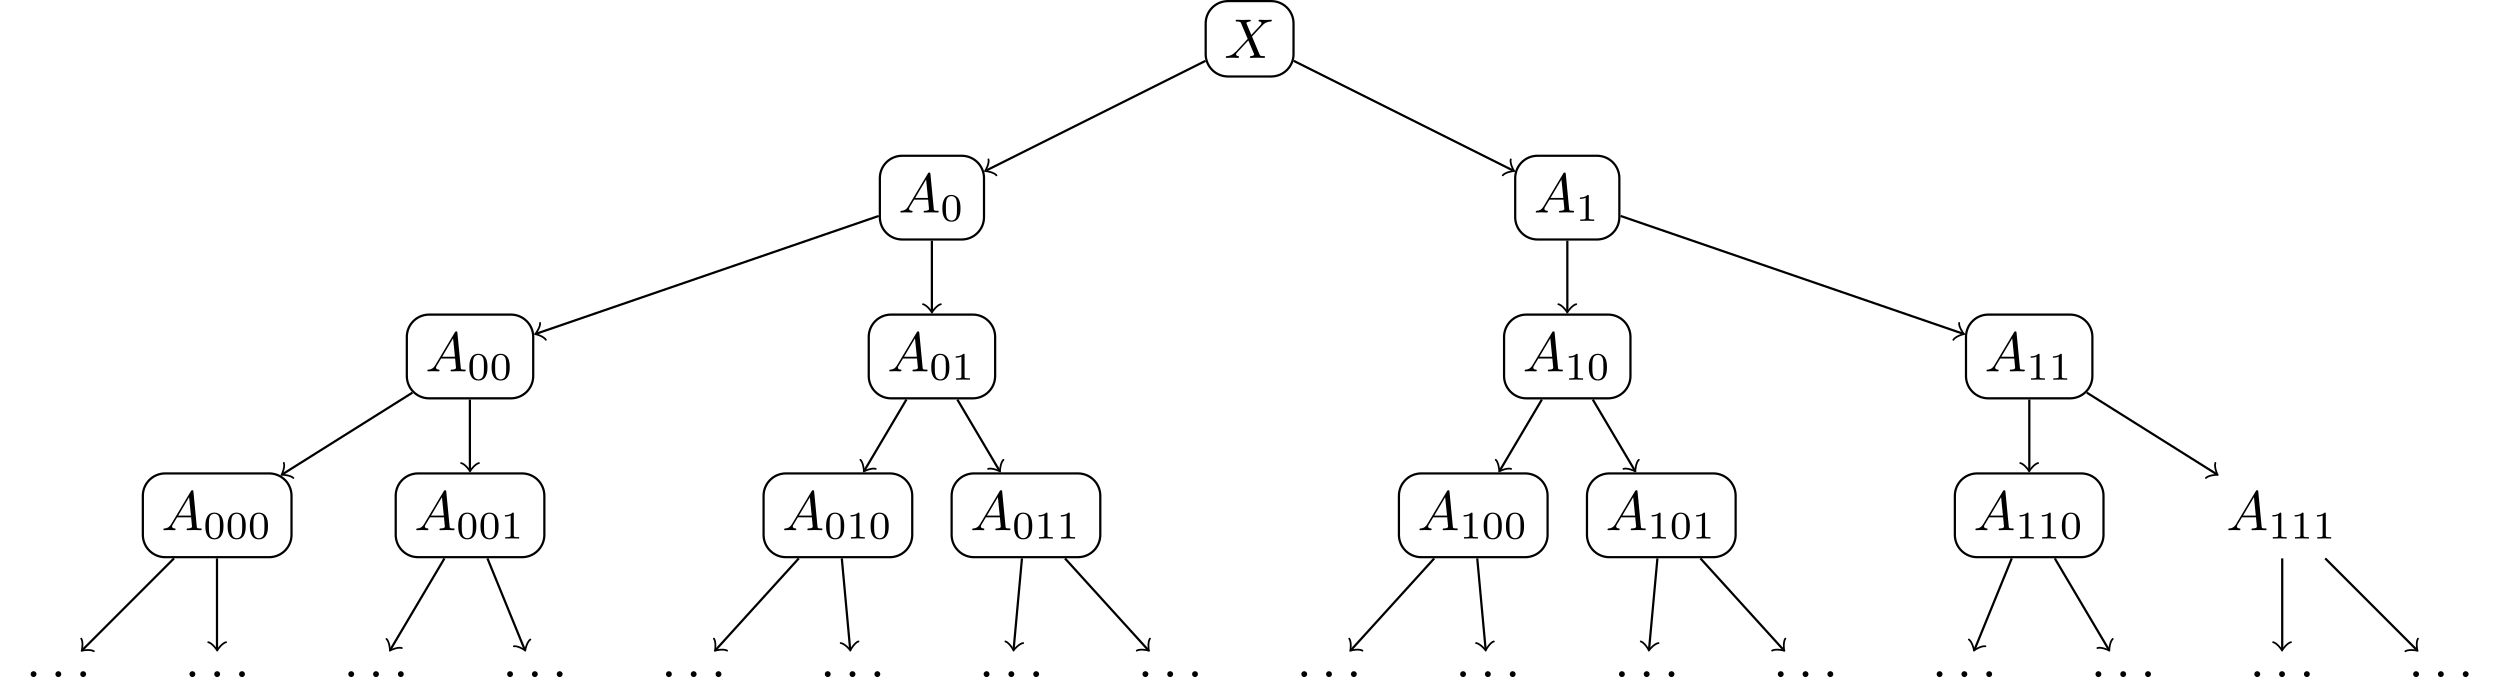 <?xml version="1.0" encoding="UTF-8"?>
<svg xmlns="http://www.w3.org/2000/svg" xmlns:xlink="http://www.w3.org/1999/xlink" width="443.859pt" height="124.355pt" viewBox="0 0 443.859 124.355" version="1.2">
<defs>
<g>
<symbol overflow="visible" id="glyph0-0">
<path style="stroke:none;" d=""/>
</symbol>
<symbol overflow="visible" id="glyph0-1">
<path style="stroke:none;" d="M 4.797 -4.078 L 3.969 -6.047 C 3.938 -6.125 3.922 -6.156 3.922 -6.172 C 3.922 -6.234 4.094 -6.422 4.5 -6.453 C 4.609 -6.469 4.703 -6.484 4.703 -6.641 C 4.703 -6.766 4.594 -6.766 4.562 -6.766 C 4.156 -6.766 3.719 -6.734 3.312 -6.734 C 3.062 -6.734 2.453 -6.766 2.203 -6.766 C 2.141 -6.766 2.016 -6.766 2.016 -6.562 C 2.016 -6.453 2.125 -6.453 2.25 -6.453 C 2.844 -6.453 2.906 -6.359 2.984 -6.141 L 4.156 -3.375 L 2.078 -1.125 L 1.938 -1.016 C 1.453 -0.5 0.984 -0.344 0.484 -0.312 C 0.359 -0.297 0.266 -0.297 0.266 -0.109 C 0.266 -0.094 0.266 0 0.391 0 C 0.688 0 1.016 -0.031 1.328 -0.031 C 1.688 -0.031 2.078 0 2.438 0 C 2.5 0 2.609 0 2.609 -0.203 C 2.609 -0.297 2.516 -0.312 2.5 -0.312 C 2.406 -0.312 2.094 -0.344 2.094 -0.609 C 2.094 -0.766 2.25 -0.938 2.375 -1.062 L 3.375 -2.125 L 4.266 -3.094 L 5.266 -0.734 C 5.312 -0.625 5.312 -0.609 5.312 -0.594 C 5.312 -0.516 5.125 -0.344 4.75 -0.312 C 4.641 -0.297 4.547 -0.281 4.547 -0.125 C 4.547 0 4.656 0 4.703 0 C 4.969 0 5.672 -0.031 5.938 -0.031 C 6.188 -0.031 6.797 0 7.047 0 C 7.109 0 7.234 0 7.234 -0.188 C 7.234 -0.312 7.125 -0.312 7.047 -0.312 C 6.391 -0.312 6.375 -0.344 6.203 -0.75 C 5.812 -1.672 5.156 -3.203 4.922 -3.797 C 5.594 -4.5 6.641 -5.672 6.953 -5.953 C 7.234 -6.188 7.625 -6.422 8.219 -6.453 C 8.344 -6.469 8.438 -6.469 8.438 -6.656 C 8.438 -6.672 8.438 -6.766 8.297 -6.766 C 8 -6.766 7.672 -6.734 7.375 -6.734 C 7 -6.734 6.625 -6.766 6.266 -6.766 C 6.219 -6.766 6.078 -6.766 6.078 -6.562 C 6.078 -6.5 6.125 -6.469 6.203 -6.453 C 6.297 -6.453 6.594 -6.422 6.594 -6.156 C 6.594 -6.016 6.484 -5.891 6.406 -5.797 Z M 4.797 -4.078 "/>
</symbol>
<symbol overflow="visible" id="glyph0-2">
<path style="stroke:none;" d="M 1.766 -1.141 C 1.375 -0.469 0.984 -0.344 0.562 -0.312 C 0.438 -0.297 0.344 -0.297 0.344 -0.109 C 0.344 -0.047 0.391 0 0.469 0 C 0.75 0 1.047 -0.031 1.328 -0.031 C 1.656 -0.031 2 0 2.312 0 C 2.375 0 2.5 0 2.5 -0.188 C 2.5 -0.297 2.422 -0.312 2.344 -0.312 C 2.125 -0.328 1.875 -0.406 1.875 -0.656 C 1.875 -0.766 1.938 -0.875 2.016 -1.016 L 2.781 -2.281 L 5.266 -2.281 C 5.281 -2.078 5.422 -0.734 5.422 -0.641 C 5.422 -0.344 4.906 -0.312 4.703 -0.312 C 4.562 -0.312 4.469 -0.312 4.469 -0.109 C 4.469 0 4.594 0 4.609 0 C 5.016 0 5.438 -0.031 5.844 -0.031 C 6.094 -0.031 6.719 0 6.969 0 C 7.031 0 7.141 0 7.141 -0.203 C 7.141 -0.312 7.047 -0.312 6.922 -0.312 C 6.297 -0.312 6.297 -0.375 6.266 -0.656 L 5.672 -6.859 C 5.641 -7.047 5.641 -7.094 5.484 -7.094 C 5.312 -7.094 5.281 -7.031 5.219 -6.922 Z M 2.969 -2.594 L 4.906 -5.859 L 5.234 -2.594 Z M 2.969 -2.594 "/>
</symbol>
<symbol overflow="visible" id="glyph0-3">
<path style="stroke:none;" d="M 1.906 -0.531 C 1.906 -0.812 1.672 -1.047 1.375 -1.047 C 1.094 -1.047 0.859 -0.812 0.859 -0.531 C 0.859 -0.234 1.094 0 1.375 0 C 1.672 0 1.906 -0.234 1.906 -0.531 Z M 1.906 -0.531 "/>
</symbol>
<symbol overflow="visible" id="glyph1-0">
<path style="stroke:none;" d=""/>
</symbol>
<symbol overflow="visible" id="glyph1-1">
<path style="stroke:none;" d="M 3.578 -2.219 C 3.578 -2.969 3.484 -3.531 3.172 -4.016 C 2.953 -4.328 2.531 -4.609 1.969 -4.609 C 0.359 -4.609 0.359 -2.719 0.359 -2.219 C 0.359 -1.719 0.359 0.141 1.969 0.141 C 3.578 0.141 3.578 -1.719 3.578 -2.219 Z M 1.969 -0.062 C 1.656 -0.062 1.234 -0.25 1.094 -0.812 C 0.984 -1.219 0.984 -1.797 0.984 -2.297 C 0.984 -2.812 0.984 -3.344 1.094 -3.719 C 1.234 -4.266 1.688 -4.406 1.969 -4.406 C 2.344 -4.406 2.703 -4.188 2.828 -3.781 C 2.938 -3.406 2.953 -2.906 2.953 -2.297 C 2.953 -1.797 2.953 -1.281 2.859 -0.844 C 2.719 -0.203 2.25 -0.062 1.969 -0.062 Z M 1.969 -0.062 "/>
</symbol>
<symbol overflow="visible" id="glyph1-2">
<path style="stroke:none;" d="M 2.328 -4.406 C 2.328 -4.594 2.312 -4.609 2.109 -4.609 C 1.672 -4.172 1.047 -4.156 0.75 -4.156 L 0.75 -3.906 C 0.922 -3.906 1.375 -3.906 1.766 -4.109 L 1.766 -0.562 C 1.766 -0.344 1.766 -0.25 1.062 -0.25 L 0.812 -0.25 L 0.812 0 C 0.922 0 1.781 -0.031 2.047 -0.031 C 2.25 -0.031 3.125 0 3.281 0 L 3.281 -0.25 L 3.016 -0.25 C 2.328 -0.25 2.328 -0.344 2.328 -0.562 Z M 2.328 -4.406 "/>
</symbol>
</g>
</defs>
<g id="surface1">
<path style="fill:none;stroke-width:0.399;stroke-linecap:butt;stroke-linejoin:miter;stroke:rgb(0%,0%,0%);stroke-opacity:1;stroke-miterlimit:10;" d="M -7.865 -3.933 L -46.962 -23.479 " transform="matrix(0.995,0,0,-0.995,221.86,6.888)"/>
<path style="fill:none;stroke-width:0.319;stroke-linecap:round;stroke-linejoin:round;stroke:rgb(0%,0%,0%);stroke-opacity:1;stroke-miterlimit:10;" d="M -1.196 1.593 C -1.095 0.994 -0.001 0.1 0.299 -0.002 C 0 -0.098 -1.094 -0.996 -1.196 -1.594 " transform="matrix(-0.89,0.445,0.445,0.89,175.142,30.247)"/>
<path style="fill:none;stroke-width:0.399;stroke-linecap:butt;stroke-linejoin:miter;stroke:rgb(0%,0%,0%);stroke-opacity:1;stroke-miterlimit:10;" d="M 7.864 -3.933 L 46.961 -23.479 " transform="matrix(0.995,0,0,-0.995,221.86,6.888)"/>
<path style="fill:none;stroke-width:0.319;stroke-linecap:round;stroke-linejoin:round;stroke:rgb(0%,0%,0%);stroke-opacity:1;stroke-miterlimit:10;" d="M -1.196 1.594 C -1.095 0.995 -0 0.098 0.298 0.001 C 0.001 -0.099 -1.096 -0.995 -1.196 -1.593 " transform="matrix(0.89,0.445,0.445,-0.89,268.578,30.247)"/>
<path style="fill:none;stroke-width:0.399;stroke-linecap:butt;stroke-linejoin:miter;stroke:rgb(0%,0%,0%);stroke-opacity:1;stroke-miterlimit:10;" d="M -66.186 -31.611 L -127.243 -52.606 " transform="matrix(0.995,0,0,-0.995,221.86,6.888)"/>
<path style="fill:none;stroke-width:0.319;stroke-linecap:round;stroke-linejoin:round;stroke:rgb(0%,0%,0%);stroke-opacity:1;stroke-miterlimit:10;" d="M -1.195 1.594 C -1.098 0.995 0.001 0.098 0.299 0 C -0.001 -0.1 -1.097 -0.994 -1.196 -1.595 " transform="matrix(-0.941,0.323,0.323,0.941,95.274,59.223)"/>
<path style="fill:none;stroke-width:0.399;stroke-linecap:butt;stroke-linejoin:miter;stroke:rgb(0%,0%,0%);stroke-opacity:1;stroke-miterlimit:10;" d="M -56.695 -36.016 L -56.695 -48.565 " transform="matrix(0.995,0,0,-0.995,221.86,6.888)"/>
<path style="fill:none;stroke-width:0.319;stroke-linecap:round;stroke-linejoin:round;stroke:rgb(0%,0%,0%);stroke-opacity:1;stroke-miterlimit:10;" d="M -1.197 1.592 C -1.094 0.996 0.001 0.1 0.299 -0.002 C 0.001 -0.1 -1.094 -0.995 -1.197 -1.596 " transform="matrix(0,0.995,0.995,0,165.459,55.202)"/>
<path style="fill:none;stroke-width:0.399;stroke-linecap:butt;stroke-linejoin:miter;stroke:rgb(0%,0%,0%);stroke-opacity:1;stroke-miterlimit:10;" d="M 56.694 -36.016 L 56.694 -48.565 " transform="matrix(0.995,0,0,-0.995,221.86,6.888)"/>
<path style="fill:none;stroke-width:0.319;stroke-linecap:round;stroke-linejoin:round;stroke:rgb(0%,0%,0%);stroke-opacity:1;stroke-miterlimit:10;" d="M -1.197 1.595 C -1.094 0.998 0.001 0.099 0.299 0.001 C 0.001 -0.101 -1.094 -0.997 -1.197 -1.593 " transform="matrix(0,0.995,0.995,0,278.261,55.202)"/>
<path style="fill:none;stroke-width:0.399;stroke-linecap:butt;stroke-linejoin:miter;stroke:rgb(0%,0%,0%);stroke-opacity:1;stroke-miterlimit:10;" d="M 66.185 -31.611 L 127.242 -52.606 " transform="matrix(0.995,0,0,-0.995,221.86,6.888)"/>
<path style="fill:none;stroke-width:0.319;stroke-linecap:round;stroke-linejoin:round;stroke:rgb(0%,0%,0%);stroke-opacity:1;stroke-miterlimit:10;" d="M -1.197 1.595 C -1.094 0.995 -0.002 0.1 0.299 -0 C 0 -0.099 -1.095 -0.995 -1.196 -1.594 " transform="matrix(0.941,0.323,0.323,-0.941,348.446,59.223)"/>
<path style="fill:none;stroke-width:0.399;stroke-linecap:butt;stroke-linejoin:miter;stroke:rgb(0%,0%,0%);stroke-opacity:1;stroke-miterlimit:10;" d="M -149.381 -63.137 L -172.524 -77.673 " transform="matrix(0.995,0,0,-0.995,221.86,6.888)"/>
<path style="fill:none;stroke-width:0.319;stroke-linecap:round;stroke-linejoin:round;stroke:rgb(0%,0%,0%);stroke-opacity:1;stroke-miterlimit:10;" d="M -1.196 1.593 C -1.097 0.997 -0.001 0.1 0.298 0 C -0.001 -0.099 -1.097 -0.996 -1.194 -1.594 " transform="matrix(-0.842,0.529,0.529,0.842,50.228,84.158)"/>
<path style="fill:none;stroke-width:0.399;stroke-linecap:butt;stroke-linejoin:miter;stroke:rgb(0%,0%,0%);stroke-opacity:1;stroke-miterlimit:10;" d="M -139.129 -64.366 L -139.129 -76.911 " transform="matrix(0.995,0,0,-0.995,221.86,6.888)"/>
<path style="fill:none;stroke-width:0.319;stroke-linecap:round;stroke-linejoin:round;stroke:rgb(0%,0%,0%);stroke-opacity:1;stroke-miterlimit:10;" d="M -1.194 1.594 C -1.096 0.997 -0 0.101 0.298 -0.001 C -0 -0.099 -1.096 -0.998 -1.194 -1.595 " transform="matrix(0,0.995,0.995,0,83.45,83.403)"/>
<path style="fill:none;stroke-width:0.399;stroke-linecap:butt;stroke-linejoin:miter;stroke:rgb(0%,0%,0%);stroke-opacity:1;stroke-miterlimit:10;" d="M -61.234 -64.366 L -68.699 -76.974 " transform="matrix(0.995,0,0,-0.995,221.86,6.888)"/>
<path style="fill:none;stroke-width:0.319;stroke-linecap:round;stroke-linejoin:round;stroke:rgb(0%,0%,0%);stroke-opacity:1;stroke-miterlimit:10;" d="M -1.195 1.593 C -1.096 0.994 -0.001 0.1 0.3 -0 C -0.001 -0.101 -1.096 -0.995 -1.195 -1.592 " transform="matrix(-0.507,0.856,0.856,0.507,153.515,83.466)"/>
<path style="fill:none;stroke-width:0.399;stroke-linecap:butt;stroke-linejoin:miter;stroke:rgb(0%,0%,0%);stroke-opacity:1;stroke-miterlimit:10;" d="M -52.152 -64.366 L -44.688 -76.974 " transform="matrix(0.995,0,0,-0.995,221.86,6.888)"/>
<path style="fill:none;stroke-width:0.319;stroke-linecap:round;stroke-linejoin:round;stroke:rgb(0%,0%,0%);stroke-opacity:1;stroke-miterlimit:10;" d="M -1.194 1.592 C -1.096 0.996 -0.001 0.101 0.3 0.001 C -0.001 -0.1 -1.098 -0.997 -1.195 -1.592 " transform="matrix(0.507,0.856,0.856,-0.507,177.402,83.466)"/>
<path style="fill:none;stroke-width:0.399;stroke-linecap:butt;stroke-linejoin:miter;stroke:rgb(0%,0%,0%);stroke-opacity:1;stroke-miterlimit:10;" d="M 52.151 -64.366 L 44.687 -76.974 " transform="matrix(0.995,0,0,-0.995,221.86,6.888)"/>
<path style="fill:none;stroke-width:0.319;stroke-linecap:round;stroke-linejoin:round;stroke:rgb(0%,0%,0%);stroke-opacity:1;stroke-miterlimit:10;" d="M -1.197 1.595 C -1.098 0.996 -0.001 0.099 0.298 0.002 C -0.001 -0.102 -1.095 -0.997 -1.194 -1.593 " transform="matrix(-0.507,0.856,0.856,0.507,266.318,83.466)"/>
<path style="fill:none;stroke-width:0.399;stroke-linecap:butt;stroke-linejoin:miter;stroke:rgb(0%,0%,0%);stroke-opacity:1;stroke-miterlimit:10;" d="M 61.233 -64.366 L 68.698 -76.974 " transform="matrix(0.995,0,0,-0.995,221.86,6.888)"/>
<path style="fill:none;stroke-width:0.319;stroke-linecap:round;stroke-linejoin:round;stroke:rgb(0%,0%,0%);stroke-opacity:1;stroke-miterlimit:10;" d="M -1.193 1.595 C -1.097 0.995 -0.002 0.1 0.299 -0.001 C -0.002 -0.101 -1.097 -0.995 -1.196 -1.593 " transform="matrix(0.507,0.856,0.856,-0.507,290.204,83.466)"/>
<path style="fill:none;stroke-width:0.399;stroke-linecap:butt;stroke-linejoin:miter;stroke:rgb(0%,0%,0%);stroke-opacity:1;stroke-miterlimit:10;" d="M 139.128 -64.366 L 139.128 -76.911 " transform="matrix(0.995,0,0,-0.995,221.86,6.888)"/>
<path style="fill:none;stroke-width:0.319;stroke-linecap:round;stroke-linejoin:round;stroke:rgb(0%,0%,0%);stroke-opacity:1;stroke-miterlimit:10;" d="M -1.194 1.594 C -1.096 0.997 -0 0.098 0.298 -0 C -0 -0.099 -1.096 -0.998 -1.194 -1.595 " transform="matrix(0,0.995,0.995,0,360.27,83.403)"/>
<path style="fill:none;stroke-width:0.399;stroke-linecap:butt;stroke-linejoin:miter;stroke:rgb(0%,0%,0%);stroke-opacity:1;stroke-miterlimit:10;" d="M 149.384 -63.137 L 172.523 -77.673 " transform="matrix(0.995,0,0,-0.995,221.86,6.888)"/>
<path style="fill:none;stroke-width:0.319;stroke-linecap:round;stroke-linejoin:round;stroke:rgb(0%,0%,0%);stroke-opacity:1;stroke-miterlimit:10;" d="M -1.195 1.593 C -1.095 0.998 -0.001 0.099 0.298 -0.001 C -0.001 -0.101 -1.094 -0.996 -1.197 -1.593 " transform="matrix(0.842,0.529,0.529,-0.842,393.492,84.158)"/>
<path style="fill:none;stroke-width:0.399;stroke-linecap:butt;stroke-linejoin:miter;stroke:rgb(0%,0%,0%);stroke-opacity:1;stroke-miterlimit:10;" d="M -191.924 -92.711 L -208.231 -109.018 " transform="matrix(0.995,0,0,-0.995,221.86,6.888)"/>
<path style="fill:none;stroke-width:0.319;stroke-linecap:round;stroke-linejoin:round;stroke:rgb(0%,0%,0%);stroke-opacity:1;stroke-miterlimit:10;" d="M -1.194 1.594 C -1.096 0.997 0 0.1 0.3 0 C 0 -0.1 -1.096 -0.996 -1.194 -1.593 " transform="matrix(-0.703,0.703,0.703,0.703,14.703,115.343)"/>
<path style="fill:none;stroke-width:0.399;stroke-linecap:butt;stroke-linejoin:miter;stroke:rgb(0%,0%,0%);stroke-opacity:1;stroke-miterlimit:10;" d="M -184.256 -92.711 L -184.256 -108.885 " transform="matrix(0.995,0,0,-0.995,221.86,6.888)"/>
<path style="fill:none;stroke-width:0.319;stroke-linecap:round;stroke-linejoin:round;stroke:rgb(0%,0%,0%);stroke-opacity:1;stroke-miterlimit:10;" d="M -1.196 1.592 C -1.094 0.996 0.001 0.1 0.3 -0.002 C 0.001 -0.1 -1.094 -0.995 -1.196 -1.596 " transform="matrix(0,0.995,0.995,0,38.556,115.21)"/>
<path style="fill:none;stroke-width:0.399;stroke-linecap:butt;stroke-linejoin:miter;stroke:rgb(0%,0%,0%);stroke-opacity:1;stroke-miterlimit:10;" d="M -143.668 -92.711 L -153.28 -108.947 " transform="matrix(0.995,0,0,-0.995,221.86,6.888)"/>
<path style="fill:none;stroke-width:0.319;stroke-linecap:round;stroke-linejoin:round;stroke:rgb(0%,0%,0%);stroke-opacity:1;stroke-miterlimit:10;" d="M -1.196 1.596 C -1.097 0.998 0 0.1 0.298 -0.002 C 0 -0.101 -1.095 -0.995 -1.196 -1.594 " transform="matrix(-0.507,0.856,0.856,0.507,69.372,115.273)"/>
<path style="fill:none;stroke-width:0.399;stroke-linecap:butt;stroke-linejoin:miter;stroke:rgb(0%,0%,0%);stroke-opacity:1;stroke-miterlimit:10;" d="M -135.999 -92.711 L -129.383 -108.916 " transform="matrix(0.995,0,0,-0.995,221.86,6.888)"/>
<path style="fill:none;stroke-width:0.319;stroke-linecap:round;stroke-linejoin:round;stroke:rgb(0%,0%,0%);stroke-opacity:1;stroke-miterlimit:10;" d="M -1.196 1.593 C -1.096 0.996 0.001 0.099 0.299 -0.001 C 0 -0.1 -1.096 -0.997 -1.194 -1.593 " transform="matrix(0.376,0.921,0.921,-0.376,93.143,115.244)"/>
<path style="fill:none;stroke-width:0.399;stroke-linecap:butt;stroke-linejoin:miter;stroke:rgb(0%,0%,0%);stroke-opacity:1;stroke-miterlimit:10;" d="M -80.439 -92.711 L -95.23 -109.002 " transform="matrix(0.995,0,0,-0.995,221.86,6.888)"/>
<path style="fill:none;stroke-width:0.319;stroke-linecap:round;stroke-linejoin:round;stroke:rgb(0%,0%,0%);stroke-opacity:1;stroke-miterlimit:10;" d="M -1.195 1.596 C -1.096 0.996 0.001 0.099 0.299 -0.002 C -0.001 -0.099 -1.095 -0.997 -1.196 -1.592 " transform="matrix(-0.669,0.736,0.736,0.669,127.119,115.328)"/>
<path style="fill:none;stroke-width:0.399;stroke-linecap:butt;stroke-linejoin:miter;stroke:rgb(0%,0%,0%);stroke-opacity:1;stroke-miterlimit:10;" d="M -72.767 -92.711 L -71.282 -108.885 " transform="matrix(0.995,0,0,-0.995,221.86,6.888)"/>
<path style="fill:none;stroke-width:0.319;stroke-linecap:round;stroke-linejoin:round;stroke:rgb(0%,0%,0%);stroke-opacity:1;stroke-miterlimit:10;" d="M -1.195 1.595 C -1.096 0.994 0.001 0.101 0.299 -0.001 C 0.002 -0.1 -1.094 -0.997 -1.196 -1.595 " transform="matrix(0.091,0.991,0.991,-0.091,150.947,115.212)"/>
<path style="fill:none;stroke-width:0.399;stroke-linecap:butt;stroke-linejoin:miter;stroke:rgb(0%,0%,0%);stroke-opacity:1;stroke-miterlimit:10;" d="M -40.62 -92.711 L -42.104 -108.885 " transform="matrix(0.995,0,0,-0.995,221.86,6.888)"/>
<path style="fill:none;stroke-width:0.319;stroke-linecap:round;stroke-linejoin:round;stroke:rgb(0%,0%,0%);stroke-opacity:1;stroke-miterlimit:10;" d="M -1.196 1.595 C -1.094 0.997 0.002 0.101 0.299 0.002 C 0.001 -0.101 -1.096 -0.998 -1.195 -1.595 " transform="matrix(-0.091,0.991,0.991,0.091,179.971,115.212)"/>
<path style="fill:none;stroke-width:0.399;stroke-linecap:butt;stroke-linejoin:miter;stroke:rgb(0%,0%,0%);stroke-opacity:1;stroke-miterlimit:10;" d="M -32.948 -92.711 L -18.157 -109.002 " transform="matrix(0.995,0,0,-0.995,221.86,6.888)"/>
<path style="fill:none;stroke-width:0.319;stroke-linecap:round;stroke-linejoin:round;stroke:rgb(0%,0%,0%);stroke-opacity:1;stroke-miterlimit:10;" d="M -1.195 1.593 C -1.094 0.997 -0 0.099 0.299 0.002 C 0.001 -0.098 -1.096 -0.996 -1.195 -1.596 " transform="matrix(0.669,0.736,0.736,-0.669,203.798,115.328)"/>
<path style="fill:none;stroke-width:0.399;stroke-linecap:butt;stroke-linejoin:miter;stroke:rgb(0%,0%,0%);stroke-opacity:1;stroke-miterlimit:10;" d="M 32.947 -92.711 L 18.156 -109.002 " transform="matrix(0.995,0,0,-0.995,221.86,6.888)"/>
<path style="fill:none;stroke-width:0.319;stroke-linecap:round;stroke-linejoin:round;stroke:rgb(0%,0%,0%);stroke-opacity:1;stroke-miterlimit:10;" d="M -1.194 1.595 C -1.095 0.995 -0.001 0.1 0.297 -0 C 0 -0.1 -1.096 -0.995 -1.195 -1.593 " transform="matrix(-0.669,0.736,0.736,0.669,239.921,115.328)"/>
<path style="fill:none;stroke-width:0.399;stroke-linecap:butt;stroke-linejoin:miter;stroke:rgb(0%,0%,0%);stroke-opacity:1;stroke-miterlimit:10;" d="M 40.619 -92.711 L 42.107 -108.885 " transform="matrix(0.995,0,0,-0.995,221.86,6.888)"/>
<path style="fill:none;stroke-width:0.319;stroke-linecap:round;stroke-linejoin:round;stroke:rgb(0%,0%,0%);stroke-opacity:1;stroke-miterlimit:10;" d="M -1.195 1.594 C -1.096 0.997 0.001 0.1 0.299 0.001 C 0.002 -0.102 -1.094 -0.995 -1.196 -1.592 " transform="matrix(0.091,0.991,0.991,-0.091,263.749,115.212)"/>
<path style="fill:none;stroke-width:0.399;stroke-linecap:butt;stroke-linejoin:miter;stroke:rgb(0%,0%,0%);stroke-opacity:1;stroke-miterlimit:10;" d="M 72.77 -92.711 L 71.281 -108.885 " transform="matrix(0.995,0,0,-0.995,221.86,6.888)"/>
<path style="fill:none;stroke-width:0.319;stroke-linecap:round;stroke-linejoin:round;stroke:rgb(0%,0%,0%);stroke-opacity:1;stroke-miterlimit:10;" d="M -1.196 1.594 C -1.094 0.996 0.002 0.099 0.299 0 C 0 -0.098 -1.096 -0.995 -1.195 -1.592 " transform="matrix(-0.091,0.991,0.991,0.091,292.773,115.212)"/>
<path style="fill:none;stroke-width:0.399;stroke-linecap:butt;stroke-linejoin:miter;stroke:rgb(0%,0%,0%);stroke-opacity:1;stroke-miterlimit:10;" d="M 80.438 -92.711 L 95.233 -109.002 " transform="matrix(0.995,0,0,-0.995,221.86,6.888)"/>
<path style="fill:none;stroke-width:0.319;stroke-linecap:round;stroke-linejoin:round;stroke:rgb(0%,0%,0%);stroke-opacity:1;stroke-miterlimit:10;" d="M -1.194 1.595 C -1.095 0.996 0.001 0.101 0.298 0.001 C -0 -0.099 -1.097 -0.997 -1.193 -1.594 " transform="matrix(0.669,0.736,0.736,-0.669,316.601,115.328)"/>
<path style="fill:none;stroke-width:0.399;stroke-linecap:butt;stroke-linejoin:miter;stroke:rgb(0%,0%,0%);stroke-opacity:1;stroke-miterlimit:10;" d="M 135.998 -92.711 L 129.386 -108.916 " transform="matrix(0.995,0,0,-0.995,221.86,6.888)"/>
<path style="fill:none;stroke-width:0.319;stroke-linecap:round;stroke-linejoin:round;stroke:rgb(0%,0%,0%);stroke-opacity:1;stroke-miterlimit:10;" d="M -1.196 1.596 C -1.095 0.996 0 0.099 0.299 0.001 C 0.001 -0.1 -1.096 -0.997 -1.196 -1.594 " transform="matrix(-0.376,0.921,0.921,0.376,350.577,115.244)"/>
<path style="fill:none;stroke-width:0.399;stroke-linecap:butt;stroke-linejoin:miter;stroke:rgb(0%,0%,0%);stroke-opacity:1;stroke-miterlimit:10;" d="M 143.671 -92.711 L 153.279 -108.947 " transform="matrix(0.995,0,0,-0.995,221.86,6.888)"/>
<path style="fill:none;stroke-width:0.319;stroke-linecap:round;stroke-linejoin:round;stroke:rgb(0%,0%,0%);stroke-opacity:1;stroke-miterlimit:10;" d="M -1.197 1.593 C -1.095 0.994 -0 0.1 0.297 0.001 C -0 -0.101 -1.095 -0.995 -1.194 -1.594 " transform="matrix(0.507,0.856,0.856,-0.507,374.348,115.273)"/>
<path style="fill:none;stroke-width:0.399;stroke-linecap:butt;stroke-linejoin:miter;stroke:rgb(0%,0%,0%);stroke-opacity:1;stroke-miterlimit:10;" d="M 184.255 -92.711 L 184.255 -108.885 " transform="matrix(0.995,0,0,-0.995,221.86,6.888)"/>
<path style="fill:none;stroke-width:0.319;stroke-linecap:round;stroke-linejoin:round;stroke:rgb(0%,0%,0%);stroke-opacity:1;stroke-miterlimit:10;" d="M -1.196 1.595 C -1.094 0.998 0.001 0.099 0.3 0.001 C 0.001 -0.101 -1.094 -0.997 -1.196 -1.593 " transform="matrix(0,0.995,0.995,0,405.163,115.21)"/>
<path style="fill:none;stroke-width:0.399;stroke-linecap:butt;stroke-linejoin:miter;stroke:rgb(0%,0%,0%);stroke-opacity:1;stroke-miterlimit:10;" d="M 191.923 -92.711 L 208.23 -109.018 " transform="matrix(0.995,0,0,-0.995,221.86,6.888)"/>
<path style="fill:none;stroke-width:0.319;stroke-linecap:round;stroke-linejoin:round;stroke:rgb(0%,0%,0%);stroke-opacity:1;stroke-miterlimit:10;" d="M -1.194 1.593 C -1.097 0.996 -0 0.099 0.299 -0.001 C -0 -0.101 -1.094 -0.995 -1.194 -1.595 " transform="matrix(0.703,0.703,0.703,-0.703,429.017,115.343)"/>
<path style="fill:none;stroke-width:0.399;stroke-linecap:butt;stroke-linejoin:miter;stroke:rgb(0%,0%,0%);stroke-opacity:1;stroke-miterlimit:10;" d="M 3.851 6.724 L -3.852 6.724 C -6.055 6.724 -7.838 4.941 -7.838 2.738 L -7.838 -2.739 C -7.838 -4.942 -6.055 -6.725 -3.852 -6.725 L 3.851 -6.725 C 6.054 -6.725 7.837 -4.942 7.837 -2.739 L 7.837 2.738 C 7.837 4.941 6.054 6.724 3.851 6.724 Z M 3.851 6.724 " transform="matrix(0.995,0,0,-0.995,221.86,6.888)"/>
<g style="fill:rgb(0%,0%,0%);fill-opacity:1;">
  <use xlink:href="#glyph0-1" x="217.365" y="10.275"/>
</g>
<path style="fill:none;stroke-width:0.399;stroke-linecap:butt;stroke-linejoin:miter;stroke:rgb(0%,0%,0%);stroke-opacity:1;stroke-miterlimit:10;" d="M 5.306 7.47 L -5.307 7.47 C -7.506 7.47 -9.293 5.688 -9.293 3.485 L -9.293 -3.485 C -9.293 -5.687 -7.506 -7.47 -5.307 -7.47 L 5.306 -7.47 C 7.509 -7.47 9.292 -5.687 9.292 -3.485 L 9.292 3.485 C 9.292 5.688 7.509 7.47 5.306 7.47 Z M 5.306 7.47 " transform="matrix(0.995,0,0,-0.995,165.459,35.088)"/>
<g style="fill:rgb(0%,0%,0%);fill-opacity:1;">
  <use xlink:href="#glyph0-2" x="159.519" y="37.731"/>
</g>
<g style="fill:rgb(0%,0%,0%);fill-opacity:1;">
  <use xlink:href="#glyph1-1" x="166.953" y="39.218"/>
</g>
<path style="fill:none;stroke-width:0.399;stroke-linecap:butt;stroke-linejoin:miter;stroke:rgb(0%,0%,0%);stroke-opacity:1;stroke-miterlimit:10;" d="M 5.307 7.47 L -5.306 7.47 C -7.509 7.47 -9.292 5.688 -9.292 3.485 L -9.292 -3.485 C -9.292 -5.687 -7.509 -7.47 -5.306 -7.47 L 5.307 -7.47 C 7.506 -7.47 9.293 -5.687 9.293 -3.485 L 9.293 3.485 C 9.293 5.688 7.506 7.47 5.307 7.47 Z M 5.307 7.47 " transform="matrix(0.995,0,0,-0.995,278.259,35.088)"/>
<g style="fill:rgb(0%,0%,0%);fill-opacity:1;">
  <use xlink:href="#glyph0-2" x="272.32" y="37.731"/>
</g>
<g style="fill:rgb(0%,0%,0%);fill-opacity:1;">
  <use xlink:href="#glyph1-2" x="279.754" y="39.218"/>
</g>
<path style="fill:none;stroke-width:0.399;stroke-linecap:butt;stroke-linejoin:miter;stroke:rgb(0%,0%,0%);stroke-opacity:1;stroke-miterlimit:10;" d="M 7.29 7.472 L -7.293 7.472 C -9.492 7.472 -11.278 5.689 -11.278 3.486 L -11.278 -3.487 C -11.278 -5.686 -9.492 -7.472 -7.293 -7.472 L 7.29 -7.472 C 9.493 -7.472 11.275 -5.686 11.275 -3.487 L 11.275 3.486 C 11.275 5.689 9.493 7.472 7.29 7.472 Z M 7.29 7.472 " transform="matrix(0.995,0,0,-0.995,83.451,63.289)"/>
<g style="fill:rgb(0%,0%,0%);fill-opacity:1;">
  <use xlink:href="#glyph0-2" x="75.536" y="65.931"/>
</g>
<g style="fill:rgb(0%,0%,0%);fill-opacity:1;">
  <use xlink:href="#glyph1-1" x="82.969" y="67.418"/>
  <use xlink:href="#glyph1-1" x="86.92" y="67.418"/>
</g>
<path style="fill:none;stroke-width:0.399;stroke-linecap:butt;stroke-linejoin:miter;stroke:rgb(0%,0%,0%);stroke-opacity:1;stroke-miterlimit:10;" d="M 7.293 7.472 L -7.29 7.472 C -9.493 7.472 -11.275 5.689 -11.275 3.486 L -11.275 -3.487 C -11.275 -5.686 -9.493 -7.472 -7.29 -7.472 L 7.293 -7.472 C 9.492 -7.472 11.278 -5.686 11.278 -3.487 L 11.278 3.486 C 11.278 5.689 9.492 7.472 7.293 7.472 Z M 7.293 7.472 " transform="matrix(0.995,0,0,-0.995,165.459,63.289)"/>
<g style="fill:rgb(0%,0%,0%);fill-opacity:1;">
  <use xlink:href="#glyph0-2" x="157.543" y="65.931"/>
</g>
<g style="fill:rgb(0%,0%,0%);fill-opacity:1;">
  <use xlink:href="#glyph1-1" x="164.977" y="67.418"/>
  <use xlink:href="#glyph1-2" x="168.927" y="67.418"/>
</g>
<path style="fill:none;stroke-width:0.399;stroke-linecap:butt;stroke-linejoin:miter;stroke:rgb(0%,0%,0%);stroke-opacity:1;stroke-miterlimit:10;" d="M 7.29 7.472 L -7.293 7.472 C -9.492 7.472 -11.278 5.689 -11.278 3.486 L -11.278 -3.487 C -11.278 -5.686 -9.492 -7.472 -7.293 -7.472 L 7.29 -7.472 C 9.493 -7.472 11.275 -5.686 11.275 -3.487 L 11.275 3.486 C 11.275 5.689 9.493 7.472 7.29 7.472 Z M 7.29 7.472 " transform="matrix(0.995,0,0,-0.995,278.259,63.289)"/>
<g style="fill:rgb(0%,0%,0%);fill-opacity:1;">
  <use xlink:href="#glyph0-2" x="270.344" y="65.931"/>
</g>
<g style="fill:rgb(0%,0%,0%);fill-opacity:1;">
  <use xlink:href="#glyph1-2" x="277.778" y="67.418"/>
  <use xlink:href="#glyph1-1" x="281.728" y="67.418"/>
</g>
<path style="fill:none;stroke-width:0.399;stroke-linecap:butt;stroke-linejoin:miter;stroke:rgb(0%,0%,0%);stroke-opacity:1;stroke-miterlimit:10;" d="M 7.293 7.472 L -7.29 7.472 C -9.493 7.472 -11.275 5.689 -11.275 3.486 L -11.275 -3.487 C -11.275 -5.686 -9.493 -7.472 -7.29 -7.472 L 7.293 -7.472 C 9.492 -7.472 11.279 -5.686 11.279 -3.487 L 11.279 3.486 C 11.279 5.689 9.492 7.472 7.293 7.472 Z M 7.293 7.472 " transform="matrix(0.995,0,0,-0.995,360.268,63.289)"/>
<g style="fill:rgb(0%,0%,0%);fill-opacity:1;">
  <use xlink:href="#glyph0-2" x="352.352" y="65.931"/>
</g>
<g style="fill:rgb(0%,0%,0%);fill-opacity:1;">
  <use xlink:href="#glyph1-2" x="359.785" y="67.418"/>
  <use xlink:href="#glyph1-2" x="363.736" y="67.418"/>
</g>
<path style="fill:none;stroke-width:0.399;stroke-linecap:butt;stroke-linejoin:miter;stroke:rgb(0%,0%,0%);stroke-opacity:1;stroke-miterlimit:10;" d="M 9.278 7.472 L -9.278 7.472 C -11.477 7.472 -13.264 5.686 -13.264 3.487 L -13.264 -3.487 C -13.264 -5.689 -11.477 -7.472 -9.278 -7.472 L 9.278 -7.472 C 11.477 -7.472 13.264 -5.689 13.264 -3.487 L 13.264 3.487 C 13.264 5.686 11.477 7.472 9.278 7.472 Z M 9.278 7.472 " transform="matrix(0.995,0,0,-0.995,38.559,91.488)"/>
<g style="fill:rgb(0%,0%,0%);fill-opacity:1;">
  <use xlink:href="#glyph0-2" x="28.668" y="94.132"/>
</g>
<g style="fill:rgb(0%,0%,0%);fill-opacity:1;">
  <use xlink:href="#glyph1-1" x="36.101" y="95.618"/>
  <use xlink:href="#glyph1-1" x="40.052" y="95.618"/>
  <use xlink:href="#glyph1-1" x="44.002" y="95.618"/>
</g>
<path style="fill:none;stroke-width:0.399;stroke-linecap:butt;stroke-linejoin:miter;stroke:rgb(0%,0%,0%);stroke-opacity:1;stroke-miterlimit:10;" d="M 9.277 7.472 L -9.276 7.472 C -11.479 7.472 -13.261 5.686 -13.261 3.487 L -13.261 -3.487 C -13.261 -5.689 -11.479 -7.472 -9.276 -7.472 L 9.277 -7.472 C 11.48 -7.472 13.262 -5.689 13.262 -3.487 L 13.262 3.487 C 13.262 5.686 11.48 7.472 9.277 7.472 Z M 9.277 7.472 " transform="matrix(0.995,0,0,-0.995,83.451,91.488)"/>
<g style="fill:rgb(0%,0%,0%);fill-opacity:1;">
  <use xlink:href="#glyph0-2" x="73.56" y="94.132"/>
</g>
<g style="fill:rgb(0%,0%,0%);fill-opacity:1;">
  <use xlink:href="#glyph1-1" x="80.994" y="95.618"/>
  <use xlink:href="#glyph1-1" x="84.944" y="95.618"/>
  <use xlink:href="#glyph1-2" x="88.894" y="95.618"/>
</g>
<path style="fill:none;stroke-width:0.399;stroke-linecap:butt;stroke-linejoin:miter;stroke:rgb(0%,0%,0%);stroke-opacity:1;stroke-miterlimit:10;" d="M 9.278 7.472 L -9.279 7.472 C -11.478 7.472 -13.264 5.686 -13.264 3.487 L -13.264 -3.487 C -13.264 -5.689 -11.478 -7.472 -9.279 -7.472 L 9.278 -7.472 C 11.477 -7.472 13.263 -5.689 13.263 -3.487 L 13.263 3.487 C 13.263 5.686 11.477 7.472 9.278 7.472 Z M 9.278 7.472 " transform="matrix(0.995,0,0,-0.995,148.766,91.488)"/>
<g style="fill:rgb(0%,0%,0%);fill-opacity:1;">
  <use xlink:href="#glyph0-2" x="138.876" y="94.132"/>
</g>
<g style="fill:rgb(0%,0%,0%);fill-opacity:1;">
  <use xlink:href="#glyph1-1" x="146.31" y="95.618"/>
  <use xlink:href="#glyph1-2" x="150.26" y="95.618"/>
  <use xlink:href="#glyph1-1" x="154.211" y="95.618"/>
</g>
<path style="fill:none;stroke-width:0.399;stroke-linecap:butt;stroke-linejoin:miter;stroke:rgb(0%,0%,0%);stroke-opacity:1;stroke-miterlimit:10;" d="M 9.279 7.472 L -9.278 7.472 C -11.477 7.472 -13.263 5.686 -13.263 3.487 L -13.263 -3.487 C -13.263 -5.689 -11.477 -7.472 -9.278 -7.472 L 9.279 -7.472 C 11.478 -7.472 13.264 -5.689 13.264 -3.487 L 13.264 3.487 C 13.264 5.686 11.478 7.472 9.279 7.472 Z M 9.279 7.472 " transform="matrix(0.995,0,0,-0.995,182.152,91.488)"/>
<g style="fill:rgb(0%,0%,0%);fill-opacity:1;">
  <use xlink:href="#glyph0-2" x="172.261" y="94.132"/>
</g>
<g style="fill:rgb(0%,0%,0%);fill-opacity:1;">
  <use xlink:href="#glyph1-1" x="179.695" y="95.618"/>
  <use xlink:href="#glyph1-2" x="183.645" y="95.618"/>
  <use xlink:href="#glyph1-2" x="187.595" y="95.618"/>
</g>
<path style="fill:none;stroke-width:0.399;stroke-linecap:butt;stroke-linejoin:miter;stroke:rgb(0%,0%,0%);stroke-opacity:1;stroke-miterlimit:10;" d="M 9.278 7.472 L -9.279 7.472 C -11.478 7.472 -13.264 5.686 -13.264 3.487 L -13.264 -3.487 C -13.264 -5.689 -11.478 -7.472 -9.279 -7.472 L 9.278 -7.472 C 11.477 -7.472 13.263 -5.689 13.263 -3.487 L 13.263 3.487 C 13.263 5.686 11.477 7.472 9.278 7.472 Z M 9.278 7.472 " transform="matrix(0.995,0,0,-0.995,261.567,91.488)"/>
<g style="fill:rgb(0%,0%,0%);fill-opacity:1;">
  <use xlink:href="#glyph0-2" x="251.676" y="94.132"/>
</g>
<g style="fill:rgb(0%,0%,0%);fill-opacity:1;">
  <use xlink:href="#glyph1-2" x="259.11" y="95.618"/>
  <use xlink:href="#glyph1-1" x="263.06" y="95.618"/>
  <use xlink:href="#glyph1-1" x="267.01" y="95.618"/>
</g>
<path style="fill:none;stroke-width:0.399;stroke-linecap:butt;stroke-linejoin:miter;stroke:rgb(0%,0%,0%);stroke-opacity:1;stroke-miterlimit:10;" d="M 9.279 7.472 L -9.278 7.472 C -11.477 7.472 -13.263 5.686 -13.263 3.487 L -13.263 -3.487 C -13.263 -5.689 -11.477 -7.472 -9.278 -7.472 L 9.279 -7.472 C 11.478 -7.472 13.264 -5.689 13.264 -3.487 L 13.264 3.487 C 13.264 5.686 11.478 7.472 9.279 7.472 Z M 9.279 7.472 " transform="matrix(0.995,0,0,-0.995,294.953,91.488)"/>
<g style="fill:rgb(0%,0%,0%);fill-opacity:1;">
  <use xlink:href="#glyph0-2" x="285.062" y="94.132"/>
</g>
<g style="fill:rgb(0%,0%,0%);fill-opacity:1;">
  <use xlink:href="#glyph1-2" x="292.495" y="95.618"/>
  <use xlink:href="#glyph1-1" x="296.446" y="95.618"/>
  <use xlink:href="#glyph1-2" x="300.396" y="95.618"/>
</g>
<path style="fill:none;stroke-width:0.399;stroke-linecap:butt;stroke-linejoin:miter;stroke:rgb(0%,0%,0%);stroke-opacity:1;stroke-miterlimit:10;" d="M 9.276 7.472 L -9.277 7.472 C -11.48 7.472 -13.262 5.686 -13.262 3.487 L -13.262 -3.487 C -13.262 -5.689 -11.48 -7.472 -9.277 -7.472 L 9.276 -7.472 C 11.479 -7.472 13.261 -5.689 13.261 -3.487 L 13.261 3.487 C 13.261 5.686 11.479 7.472 9.276 7.472 Z M 9.276 7.472 " transform="matrix(0.995,0,0,-0.995,360.268,91.488)"/>
<g style="fill:rgb(0%,0%,0%);fill-opacity:1;">
  <use xlink:href="#glyph0-2" x="350.377" y="94.132"/>
</g>
<g style="fill:rgb(0%,0%,0%);fill-opacity:1;">
  <use xlink:href="#glyph1-2" x="357.811" y="95.618"/>
  <use xlink:href="#glyph1-2" x="361.761" y="95.618"/>
  <use xlink:href="#glyph1-1" x="365.712" y="95.618"/>
</g>
<g style="fill:rgb(0%,0%,0%);fill-opacity:1;">
  <use xlink:href="#glyph0-2" x="395.27" y="94.132"/>
</g>
<g style="fill:rgb(0%,0%,0%);fill-opacity:1;">
  <use xlink:href="#glyph1-2" x="402.704" y="95.618"/>
  <use xlink:href="#glyph1-2" x="406.654" y="95.618"/>
  <use xlink:href="#glyph1-2" x="410.605" y="95.618"/>
</g>
<g style="fill:rgb(0%,0%,0%);fill-opacity:1;">
  <use xlink:href="#glyph0-3" x="4.577" y="120.211"/>
</g>
<g style="fill:rgb(0%,0%,0%);fill-opacity:1;">
  <use xlink:href="#glyph0-3" x="8.975" y="120.211"/>
</g>
<g style="fill:rgb(0%,0%,0%);fill-opacity:1;">
  <use xlink:href="#glyph0-3" x="13.384" y="120.211"/>
</g>
<g style="fill:rgb(0%,0%,0%);fill-opacity:1;">
  <use xlink:href="#glyph0-3" x="32.777" y="120.211"/>
</g>
<g style="fill:rgb(0%,0%,0%);fill-opacity:1;">
  <use xlink:href="#glyph0-3" x="37.175" y="120.211"/>
</g>
<g style="fill:rgb(0%,0%,0%);fill-opacity:1;">
  <use xlink:href="#glyph0-3" x="41.584" y="120.211"/>
</g>
<g style="fill:rgb(0%,0%,0%);fill-opacity:1;">
  <use xlink:href="#glyph0-3" x="60.977" y="120.211"/>
</g>
<g style="fill:rgb(0%,0%,0%);fill-opacity:1;">
  <use xlink:href="#glyph0-3" x="65.376" y="120.211"/>
</g>
<g style="fill:rgb(0%,0%,0%);fill-opacity:1;">
  <use xlink:href="#glyph0-3" x="69.784" y="120.211"/>
</g>
<g style="fill:rgb(0%,0%,0%);fill-opacity:1;">
  <use xlink:href="#glyph0-3" x="89.177" y="120.211"/>
</g>
<g style="fill:rgb(0%,0%,0%);fill-opacity:1;">
  <use xlink:href="#glyph0-3" x="93.576" y="120.211"/>
</g>
<g style="fill:rgb(0%,0%,0%);fill-opacity:1;">
  <use xlink:href="#glyph0-3" x="97.984" y="120.211"/>
</g>
<g style="fill:rgb(0%,0%,0%);fill-opacity:1;">
  <use xlink:href="#glyph0-3" x="117.378" y="120.211"/>
</g>
<g style="fill:rgb(0%,0%,0%);fill-opacity:1;">
  <use xlink:href="#glyph0-3" x="121.776" y="120.211"/>
</g>
<g style="fill:rgb(0%,0%,0%);fill-opacity:1;">
  <use xlink:href="#glyph0-3" x="126.185" y="120.211"/>
</g>
<g style="fill:rgb(0%,0%,0%);fill-opacity:1;">
  <use xlink:href="#glyph0-3" x="145.578" y="120.211"/>
</g>
<g style="fill:rgb(0%,0%,0%);fill-opacity:1;">
  <use xlink:href="#glyph0-3" x="149.976" y="120.211"/>
</g>
<g style="fill:rgb(0%,0%,0%);fill-opacity:1;">
  <use xlink:href="#glyph0-3" x="154.385" y="120.211"/>
</g>
<g style="fill:rgb(0%,0%,0%);fill-opacity:1;">
  <use xlink:href="#glyph0-3" x="173.777" y="120.211"/>
</g>
<g style="fill:rgb(0%,0%,0%);fill-opacity:1;">
  <use xlink:href="#glyph0-3" x="178.176" y="120.211"/>
</g>
<g style="fill:rgb(0%,0%,0%);fill-opacity:1;">
  <use xlink:href="#glyph0-3" x="182.584" y="120.211"/>
</g>
<g style="fill:rgb(0%,0%,0%);fill-opacity:1;">
  <use xlink:href="#glyph0-3" x="201.978" y="120.211"/>
</g>
<g style="fill:rgb(0%,0%,0%);fill-opacity:1;">
  <use xlink:href="#glyph0-3" x="206.377" y="120.211"/>
</g>
<g style="fill:rgb(0%,0%,0%);fill-opacity:1;">
  <use xlink:href="#glyph0-3" x="210.785" y="120.211"/>
</g>
<g style="fill:rgb(0%,0%,0%);fill-opacity:1;">
  <use xlink:href="#glyph0-3" x="230.178" y="120.211"/>
</g>
<g style="fill:rgb(0%,0%,0%);fill-opacity:1;">
  <use xlink:href="#glyph0-3" x="234.576" y="120.211"/>
</g>
<g style="fill:rgb(0%,0%,0%);fill-opacity:1;">
  <use xlink:href="#glyph0-3" x="238.985" y="120.211"/>
</g>
<g style="fill:rgb(0%,0%,0%);fill-opacity:1;">
  <use xlink:href="#glyph0-3" x="258.378" y="120.211"/>
</g>
<g style="fill:rgb(0%,0%,0%);fill-opacity:1;">
  <use xlink:href="#glyph0-3" x="262.777" y="120.211"/>
</g>
<g style="fill:rgb(0%,0%,0%);fill-opacity:1;">
  <use xlink:href="#glyph0-3" x="267.186" y="120.211"/>
</g>
<g style="fill:rgb(0%,0%,0%);fill-opacity:1;">
  <use xlink:href="#glyph0-3" x="286.578" y="120.211"/>
</g>
<g style="fill:rgb(0%,0%,0%);fill-opacity:1;">
  <use xlink:href="#glyph0-3" x="290.977" y="120.211"/>
</g>
<g style="fill:rgb(0%,0%,0%);fill-opacity:1;">
  <use xlink:href="#glyph0-3" x="295.385" y="120.211"/>
</g>
<g style="fill:rgb(0%,0%,0%);fill-opacity:1;">
  <use xlink:href="#glyph0-3" x="314.779" y="120.211"/>
</g>
<g style="fill:rgb(0%,0%,0%);fill-opacity:1;">
  <use xlink:href="#glyph0-3" x="319.178" y="120.211"/>
</g>
<g style="fill:rgb(0%,0%,0%);fill-opacity:1;">
  <use xlink:href="#glyph0-3" x="323.586" y="120.211"/>
</g>
<g style="fill:rgb(0%,0%,0%);fill-opacity:1;">
  <use xlink:href="#glyph0-3" x="342.979" y="120.211"/>
</g>
<g style="fill:rgb(0%,0%,0%);fill-opacity:1;">
  <use xlink:href="#glyph0-3" x="347.377" y="120.211"/>
</g>
<g style="fill:rgb(0%,0%,0%);fill-opacity:1;">
  <use xlink:href="#glyph0-3" x="351.786" y="120.211"/>
</g>
<g style="fill:rgb(0%,0%,0%);fill-opacity:1;">
  <use xlink:href="#glyph0-3" x="371.178" y="120.211"/>
</g>
<g style="fill:rgb(0%,0%,0%);fill-opacity:1;">
  <use xlink:href="#glyph0-3" x="375.577" y="120.211"/>
</g>
<g style="fill:rgb(0%,0%,0%);fill-opacity:1;">
  <use xlink:href="#glyph0-3" x="379.986" y="120.211"/>
</g>
<g style="fill:rgb(0%,0%,0%);fill-opacity:1;">
  <use xlink:href="#glyph0-3" x="399.379" y="120.211"/>
</g>
<g style="fill:rgb(0%,0%,0%);fill-opacity:1;">
  <use xlink:href="#glyph0-3" x="403.778" y="120.211"/>
</g>
<g style="fill:rgb(0%,0%,0%);fill-opacity:1;">
  <use xlink:href="#glyph0-3" x="408.186" y="120.211"/>
</g>
<g style="fill:rgb(0%,0%,0%);fill-opacity:1;">
  <use xlink:href="#glyph0-3" x="427.579" y="120.211"/>
</g>
<g style="fill:rgb(0%,0%,0%);fill-opacity:1;">
  <use xlink:href="#glyph0-3" x="431.977" y="120.211"/>
</g>
<g style="fill:rgb(0%,0%,0%);fill-opacity:1;">
  <use xlink:href="#glyph0-3" x="436.386" y="120.211"/>
</g>
</g>
</svg>
